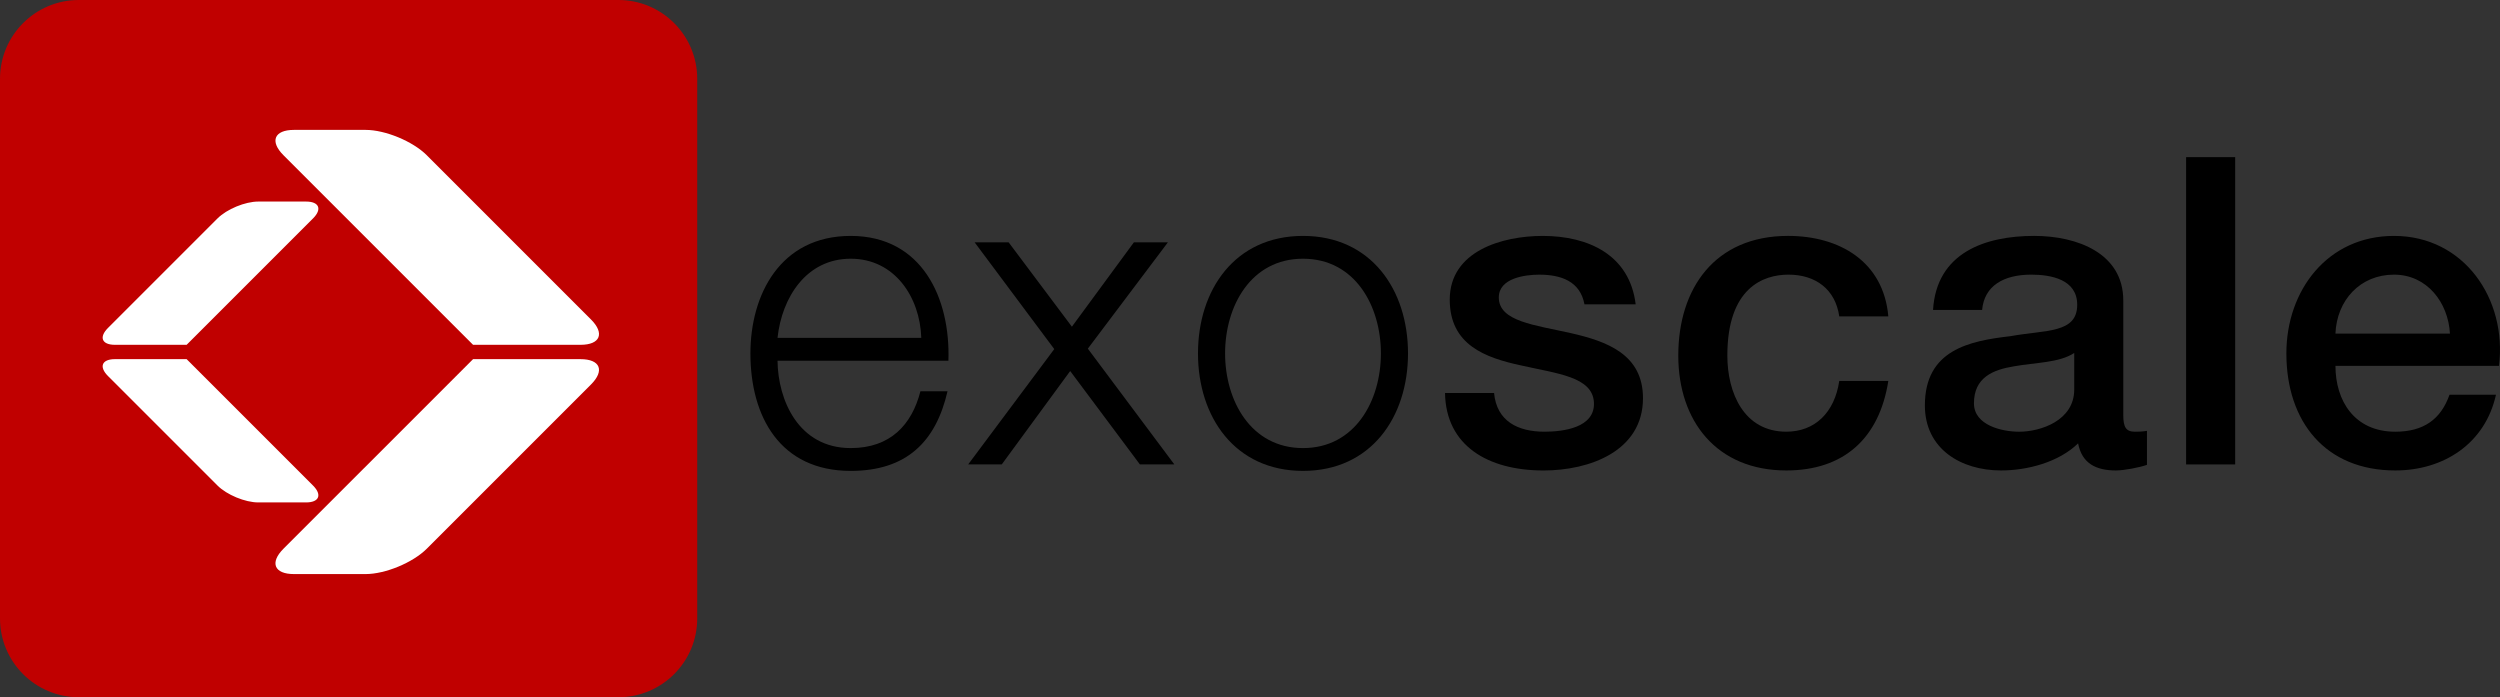 <?xml version="1.0" encoding="utf-8"?>
<!-- Generator: Adobe Illustrator 16.0.0, SVG Export Plug-In . SVG Version: 6.00 Build 0)  -->
<!DOCTYPE svg PUBLIC "-//W3C//DTD SVG 1.1//EN" "http://www.w3.org/Graphics/SVG/1.1/DTD/svg11.dtd">
<svg version="1.1"
	 id="svg3027" xmlns:dc="http://purl.org/dc/elements/1.1/" xmlns:cc="http://creativecommons.org/ns#" xmlns:rdf="http://www.w3.org/1999/02/22-rdf-syntax-ns#" xmlns:svg="http://www.w3.org/2000/svg" xmlns:sodipodi="http://sodipodi.sourceforge.net/DTD/sodipodi-0.dtd" xmlns:inkscape="http://www.inkscape.org/namespaces/inkscape" sodipodi:docname="exoscale-logo-square.svg" inkscape:version="0.48.4 r9939"
	 xmlns="http://www.w3.org/2000/svg" xmlns:xlink="http://www.w3.org/1999/xlink" x="0px" y="0px" width="286.849px" height="80px"
	 viewBox="0 0 286.849 80" enable-background="new 0 0 286.849 80" xml:space="preserve">
<rect x="0" y="0" width="286.849" height="80" fill="#333333" stroke="none"/>
<sodipodi:namedview  showguides="true" fit-margin-left="0" fit-margin-top="0" showgrid="false" inkscape:cy="40.000001" inkscape:cx="78.100517" inkscape:zoom="3.0228815" borderopacity="1.0" bordercolor="#666666" pagecolor="#ffffff" id="base" inkscape:window-height="863" inkscape:window-width="1749" fit-margin-bottom="0" inkscape:current-layer="layer1" inkscape:pageshadow="2" inkscape:document-units="px" inkscape:pageopacity="0.0" fit-margin-right="0" inkscape:guide-bbox="true" inkscape:window-maximized="0" inkscape:window-y="349" inkscape:window-x="471">
	<sodipodi:guide  position="-152.834,148.534" orientation="-0.707,0.707" id="guide3134"></sodipodi:guide>
</sodipodi:namedview>
<path id="rect3050" fill="#C00000" d="M9.048,0h61.904C75.949,0,80,4.051,80,9.048v61.904C80,75.949,75.949,80,70.952,80H9.048
	C4.051,80,0,75.949,0,70.952V9.048C0,4.051,4.051,0,9.048,0z"/>
<g id="g19" transform="matrix(0.428,0,0,0.428,343.547,500.677)">
	<path id="path21" inkscape:connector-curvature="0" fill="#FFFFFF" d="M-726.689-1128.193l50.83,50.826h28.808
		c5.279,0,6.544-3.052,2.814-6.785l-44.041-44.042c-3.735-3.732-11.112-6.789-16.394-6.789h-19.205
		c-5.276,0-6.545,3.052-2.822,6.781C-726.692-1128.199-726.691-1128.193-726.689-1128.193z"/>
	<path id="path23" inkscape:connector-curvature="0" fill="#FFFFFF" d="M-647.052-1073.524h-28.807l-50.829,50.825
		c-0.002,0.009-0.005,0.009-0.01,0.011c-3.723,3.732-2.455,6.782,2.822,6.782h19.205c5.282,0,12.66-3.057,16.395-6.789
		l44.041-44.043C-640.507-1070.469-641.772-1073.524-647.052-1073.524L-647.052-1073.524z"/>
	<path id="path25" inkscape:connector-curvature="0" fill="#FFFFFF" d="M-718.756-1039.633c0-0.005-0.002-0.005-0.006-0.005
		l-33.885-33.887h-19.208c-3.517,0-4.361,2.034-1.875,4.528l29.361,29.359c2.491,2.485,7.41,4.525,10.929,4.525h12.802
		C-717.117-1035.113-716.273-1037.144-718.756-1039.633z"/>
	<path id="path27" inkscape:connector-curvature="0" fill="#FFFFFF" d="M-771.856-1077.367h19.208l33.885-33.884
		c0.003,0,0.006-0.002,0.006-0.002c2.484-2.49,1.639-4.52-1.882-4.52h-12.802c-3.519,0-8.437,2.034-10.929,4.522l-29.361,29.361
		C-776.217-1079.402-775.372-1077.367-771.856-1077.367z"/>
</g>
<path id="path2986" inkscape:connector-curvature="0" d="M89.213,41.389c0.05,4.541,2.42,10.023,8.396,10.023
	c4.543,0,7.012-2.666,8-6.518h3.109c-1.332,5.777-4.691,9.136-11.11,9.136c-8.099,0-11.506-6.224-11.506-13.479
	c0-6.718,3.407-13.483,11.506-13.483c8.197,0,11.457,7.161,11.212,14.321H89.213z M105.708,38.77
	c-0.148-4.69-3.062-9.085-8.099-9.085c-5.088,0-7.9,4.443-8.396,9.085H105.708z"/>
<path id="path2988" inkscape:connector-curvature="0" d="M120.965,40.054l-9.135-12.247h3.901l7.257,9.68l7.112-9.68h3.903
	l-9.186,12.198l9.926,13.284h-3.951l-8-10.717l-7.853,10.717h-3.852L120.965,40.054L120.965,40.054z"/>
<path id="path2990" inkscape:connector-curvature="0" d="M161.555,40.55c0,7.308-4.247,13.479-12.051,13.479
	c-7.803,0-12.048-6.172-12.048-13.479c0-7.311,4.246-13.483,12.048-13.483C157.308,27.067,161.555,33.239,161.555,40.55z
	 M140.567,40.55c0,5.431,2.963,10.862,8.938,10.862c5.976,0,8.939-5.432,8.939-10.862c0-5.435-2.964-10.865-8.939-10.865
	S140.567,35.116,140.567,40.55z"/>
<path id="path2992" inkscape:connector-curvature="0" d="M171.43,45.092c0.297,3.258,2.764,4.441,5.779,4.441
	c2.123,0,5.826-0.441,5.678-3.355c-0.15-2.961-4.248-3.309-8.344-4.246c-4.15-0.889-8.2-2.37-8.2-7.556
	c0-5.581,6.026-7.308,10.667-7.308c5.234,0,9.976,2.173,10.667,7.852h-5.876c-0.494-2.666-2.715-3.406-5.185-3.406
	c-1.63,0-4.645,0.394-4.645,2.615c0,2.766,4.149,3.16,8.298,4.099c4.098,0.938,8.246,2.419,8.246,7.457
	c0,6.073-6.123,8.297-11.406,8.297c-6.419,0-11.211-2.862-11.309-8.889H171.43z"/>
<path id="path2994" inkscape:connector-curvature="0" d="M211.036,36.301c-0.445-3.11-2.717-4.789-5.828-4.789
	c-2.914,0-7.013,1.53-7.013,9.284c0,4.245,1.876,8.736,6.765,8.736c3.262,0,5.533-2.17,6.076-5.823h5.629
	c-1.037,6.616-5.137,10.271-11.705,10.271c-8,0-12.395-5.681-12.395-13.184c0-7.704,4.196-13.73,12.594-13.73
	c5.927,0,10.963,2.963,11.506,9.234L211.036,36.301L211.036,36.301z"/>
<path id="path2996" inkscape:connector-curvature="0" d="M243.625,47.611c0,1.383,0.298,1.923,1.334,1.923
	c0.345,0,0.79,0,1.383-0.097v3.9c-0.839,0.297-2.617,0.643-3.556,0.643c-2.272,0-3.901-0.79-4.346-3.109
	c-2.222,2.17-5.827,3.109-8.841,3.109c-4.594,0-8.739-2.469-8.739-7.458c0-6.369,5.086-7.406,9.826-7.95
	c4.05-0.74,7.653-0.296,7.653-3.604c0-2.914-3.012-3.455-5.281-3.455c-3.162,0-5.384,1.283-5.629,4.047h-5.632
	c0.396-6.567,5.976-8.493,11.605-8.493c4.989,0,10.224,2.023,10.224,7.407v13.137H243.625z M237.997,40.5
	c-1.727,1.135-4.445,1.088-6.916,1.532c-2.418,0.394-4.59,1.283-4.59,4.246c0,2.519,3.209,3.257,5.184,3.257
	c2.469,0,6.322-1.281,6.322-4.838V40.5z"/>
<path id="path2998" inkscape:connector-curvature="0" d="M250.833,18.03h5.631v35.259h-5.631V18.03z"/>
<path id="path3000" inkscape:connector-curvature="0" d="M267.969,41.98c0,4,2.172,7.554,6.866,7.554
	c3.257,0,5.233-1.431,6.221-4.245h5.331c-1.233,5.582-5.974,8.691-11.552,8.691c-8.001,0-12.497-5.58-12.497-13.43
	c0-7.262,4.744-13.483,12.348-13.483c8.049,0,12.988,7.259,12.049,14.913H267.969L267.969,41.98z M281.106,38.277
	c-0.197-3.556-2.619-6.764-6.42-6.764c-3.9,0-6.568,2.961-6.718,6.764H281.106z"/>
</svg>
